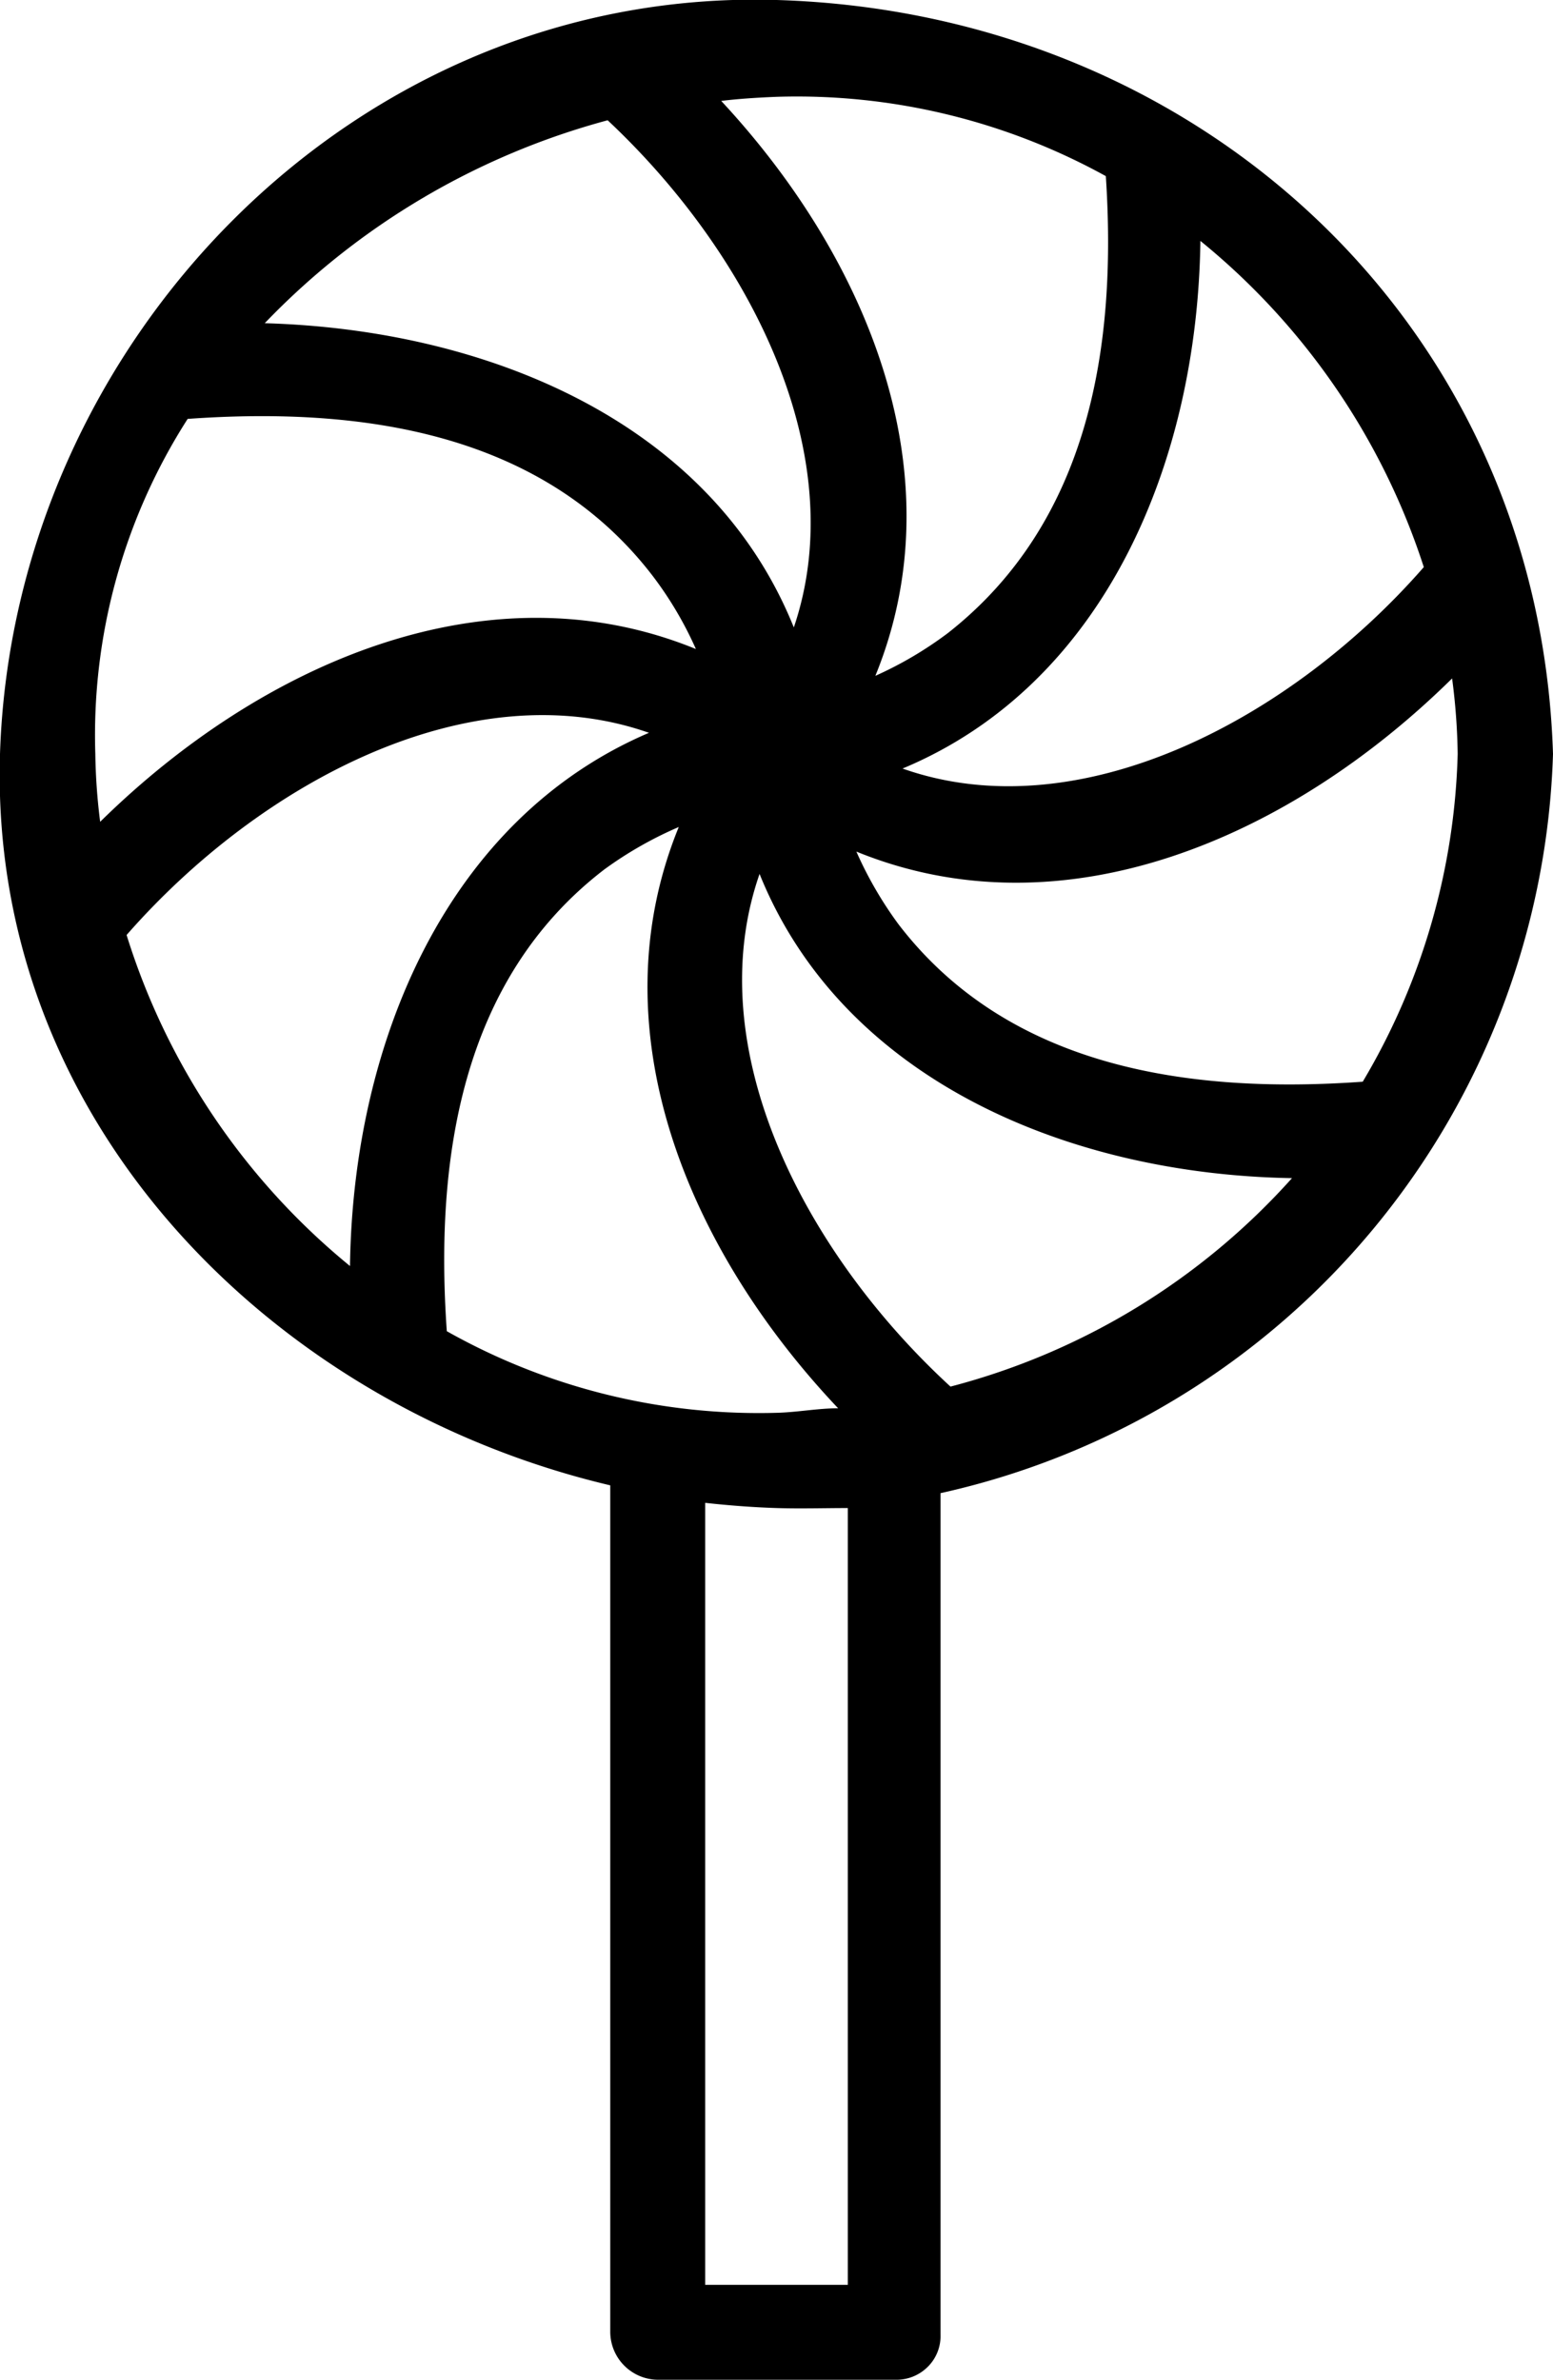 <svg xmlns="http://www.w3.org/2000/svg" viewBox="0 0 41.71 63.91"><g id="Layer_2" data-name="Layer 2"><g id="_23" data-name="23"><path d="M41.71,20.25C41.35,8.73,32.22.34,20.86,0S.35,9.23,0,20.25C-.3,30.16,7.36,37.76,16.39,39.89V62.63a1.29,1.29,0,0,0,1.28,1.28h6.38a1.19,1.19,0,0,0,.86-.34l0,0,0,0a1.16,1.16,0,0,0,.35-.87V40.1A21,21,0,0,0,41.71,20.25ZM22.77,61.36H18.94v-21c.64.07,1.28.12,1.92.14s1.28,0,1.91,0ZM2.56,20.25a15.74,15.74,0,0,1,2.48-9c4.61-.33,9.52.33,12.5,4.23a9.8,9.8,0,0,1,1.15,1.95c-5.58-2.28-11.66.37-16,4.64A16.12,16.12,0,0,1,2.56,20.25Zm36.59,0a18.14,18.14,0,0,1-2.55,8.8c-4.6.33-9.49-.34-12.47-4.23A10.3,10.3,0,0,1,23,22.87c5.59,2.28,11.67-.38,16-4.65A17,17,0,0,1,39.15,20.25Zm-14.91.39c5.44-2.27,7.92-8.24,8-14.17a18.71,18.71,0,0,1,6,8.76C34.68,19.31,29,22.32,24.24,20.64ZM29.7,4.73C30,9.26,29.28,14,25.46,17a10.09,10.09,0,0,1-1.95,1.15c2.19-5.36-.17-11.17-4.14-15.44.5-.06,1-.09,1.49-.11A17.18,17.18,0,0,1,29.7,4.73ZM16.32,3.23c3.85,3.61,6.57,9,5,13.62-2.22-5.52-8.24-8-14.21-8.17A19.92,19.92,0,0,1,16.32,3.23Zm1.11,16.45C12,22,9.48,28,9.4,34a18.62,18.62,0,0,1-6-8.89C7,21,12.64,18,17.43,19.68ZM12,35.75c-.32-4.57.36-9.43,4.23-12.4a10.26,10.26,0,0,1,2-1.14c-2.22,5.43.22,11.32,4.28,15.61-.52,0-1.05.1-1.59.12A17.06,17.06,0,0,1,12,35.75Zm13.53,1.49c-3.93-3.61-6.76-9.09-5.13-13.77C22.63,29,28.7,31.54,34.7,31.64A18.61,18.61,0,0,1,25.52,37.24Z"/></g></g></svg>